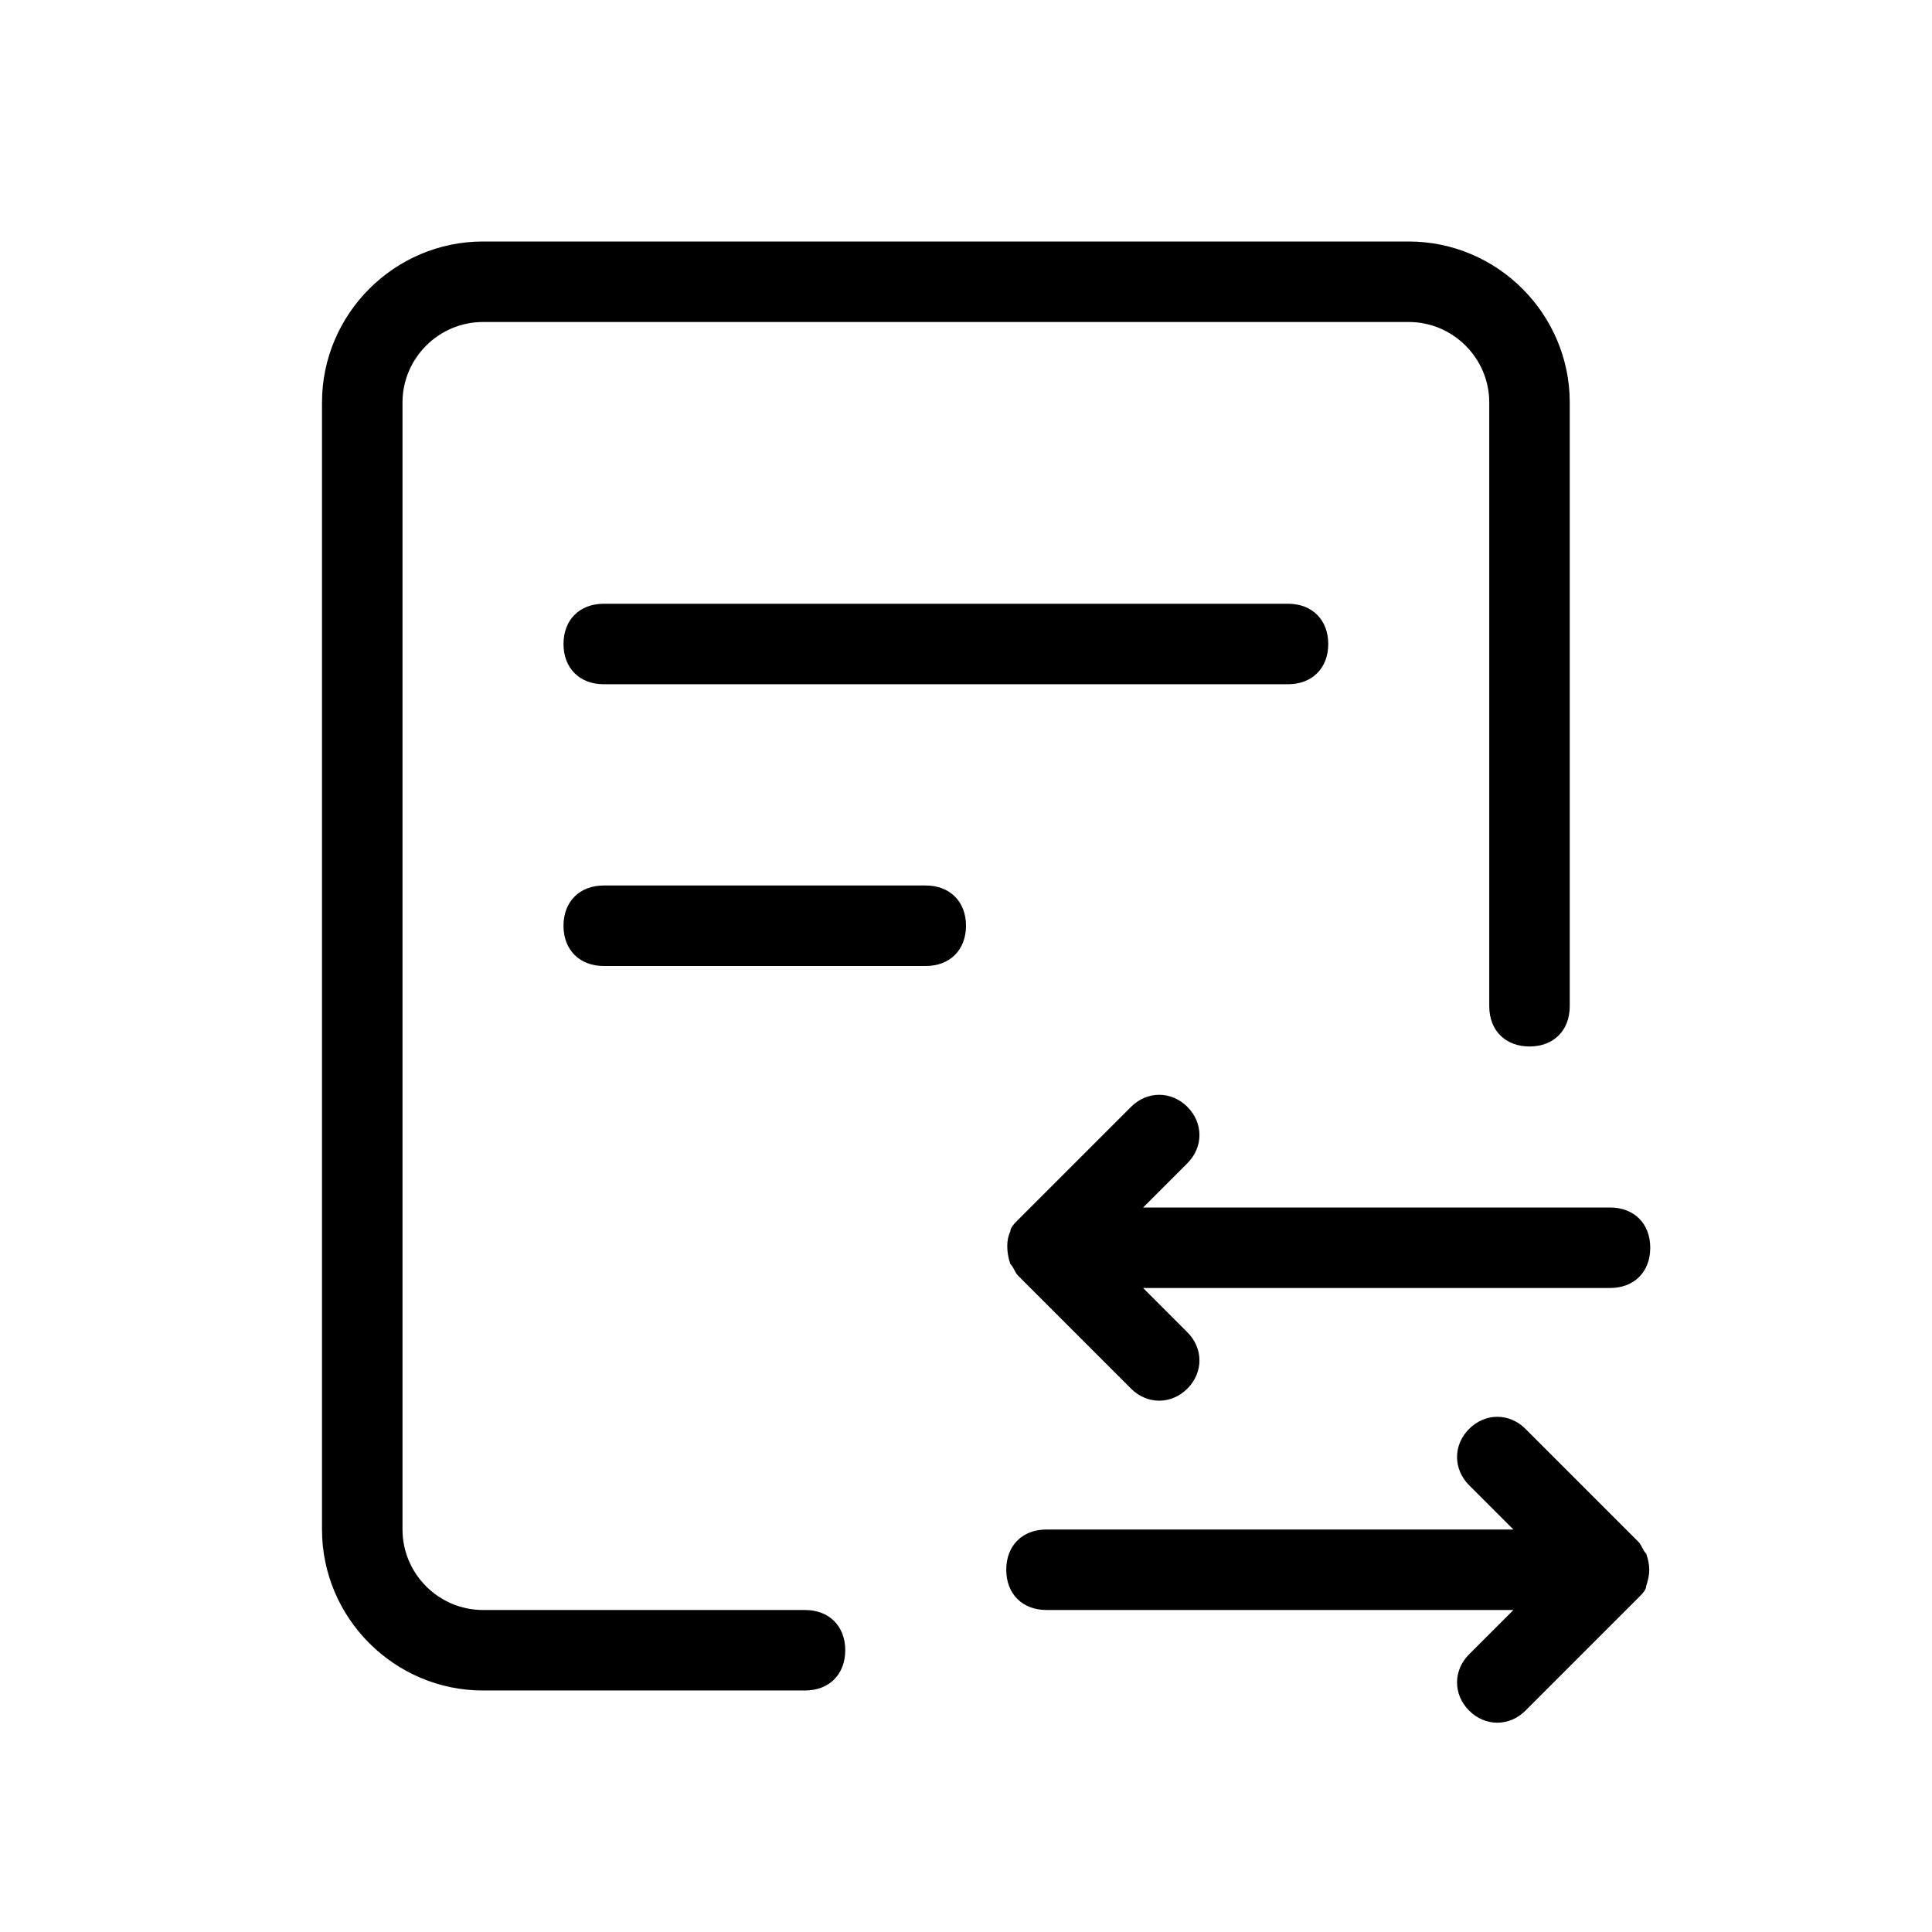 <?xml version="1.0" standalone="no"?><!DOCTYPE svg PUBLIC "-//W3C//DTD SVG 1.1//EN" "http://www.w3.org/Graphics/SVG/1.1/DTD/svg11.dtd"><svg t="1585900225447" class="icon" viewBox="0 0 1024 1024" version="1.1" xmlns="http://www.w3.org/2000/svg" p-id="2640" xmlns:xlink="http://www.w3.org/1999/xlink" width="300" height="300"><defs><style type="text/css"></style></defs><path d="M426.667 853.333h-170.667c-23.467 0-42.667-19.2-42.667-42.667V213.333c0-23.467 19.2-42.667 42.667-42.667h490.667c23.467 0 42.667 19.2 42.667 42.667v320c0 12.8 8.533 21.333 21.333 21.333s21.333-8.533 21.333-21.333V213.333c0-46.933-38.4-85.333-85.333-85.333H256c-46.933 0-85.333 38.4-85.333 85.333v597.333c0 46.933 38.4 85.333 85.333 85.333h170.667c12.8 0 21.333-8.533 21.333-21.333s-8.533-21.333-21.333-21.333z" p-id="2641"></path><path d="M704 341.333c0-12.8-8.533-21.333-21.333-21.333H320c-12.8 0-21.333 8.533-21.333 21.333s8.533 21.333 21.333 21.333h362.667c12.8 0 21.333-8.533 21.333-21.333zM490.667 469.333h-170.667c-12.8 0-21.333 8.533-21.333 21.333s8.533 21.333 21.333 21.333h170.667c12.8 0 21.333-8.533 21.333-21.333s-8.533-21.333-21.333-21.333zM629.333 616.533c8.533-8.533 8.533-21.333 0-29.867-8.533-8.533-21.333-8.533-29.867 0l-59.733 59.733c-2.133 2.133-4.267 4.267-4.267 6.4-2.133 4.267-2.133 10.667 0 17.067 2.133 2.133 2.133 4.267 4.267 6.4l59.733 59.733c8.533 8.533 21.333 8.533 29.867 0 8.533-8.533 8.533-21.333 0-29.867L605.867 682.667H853.333c12.8 0 21.333-8.533 21.333-21.333s-8.533-21.333-21.333-21.333H605.867l23.467-23.467zM872.533 823.467c-2.133-2.133-2.133-4.267-4.267-6.4l-59.733-59.733c-8.533-8.533-21.333-8.533-29.867 0-8.533 8.533-8.533 21.333 0 29.867l23.467 23.467H554.667c-12.8 0-21.333 8.533-21.333 21.333s8.533 21.333 21.333 21.333h247.467l-23.467 23.467c-8.533 8.533-8.533 21.333 0 29.867 8.533 8.533 21.333 8.533 29.867 0l59.733-59.733c2.133-2.133 4.267-4.267 4.267-6.4 2.133-6.4 2.133-10.667 0-17.067z" p-id="2642"></path></svg>